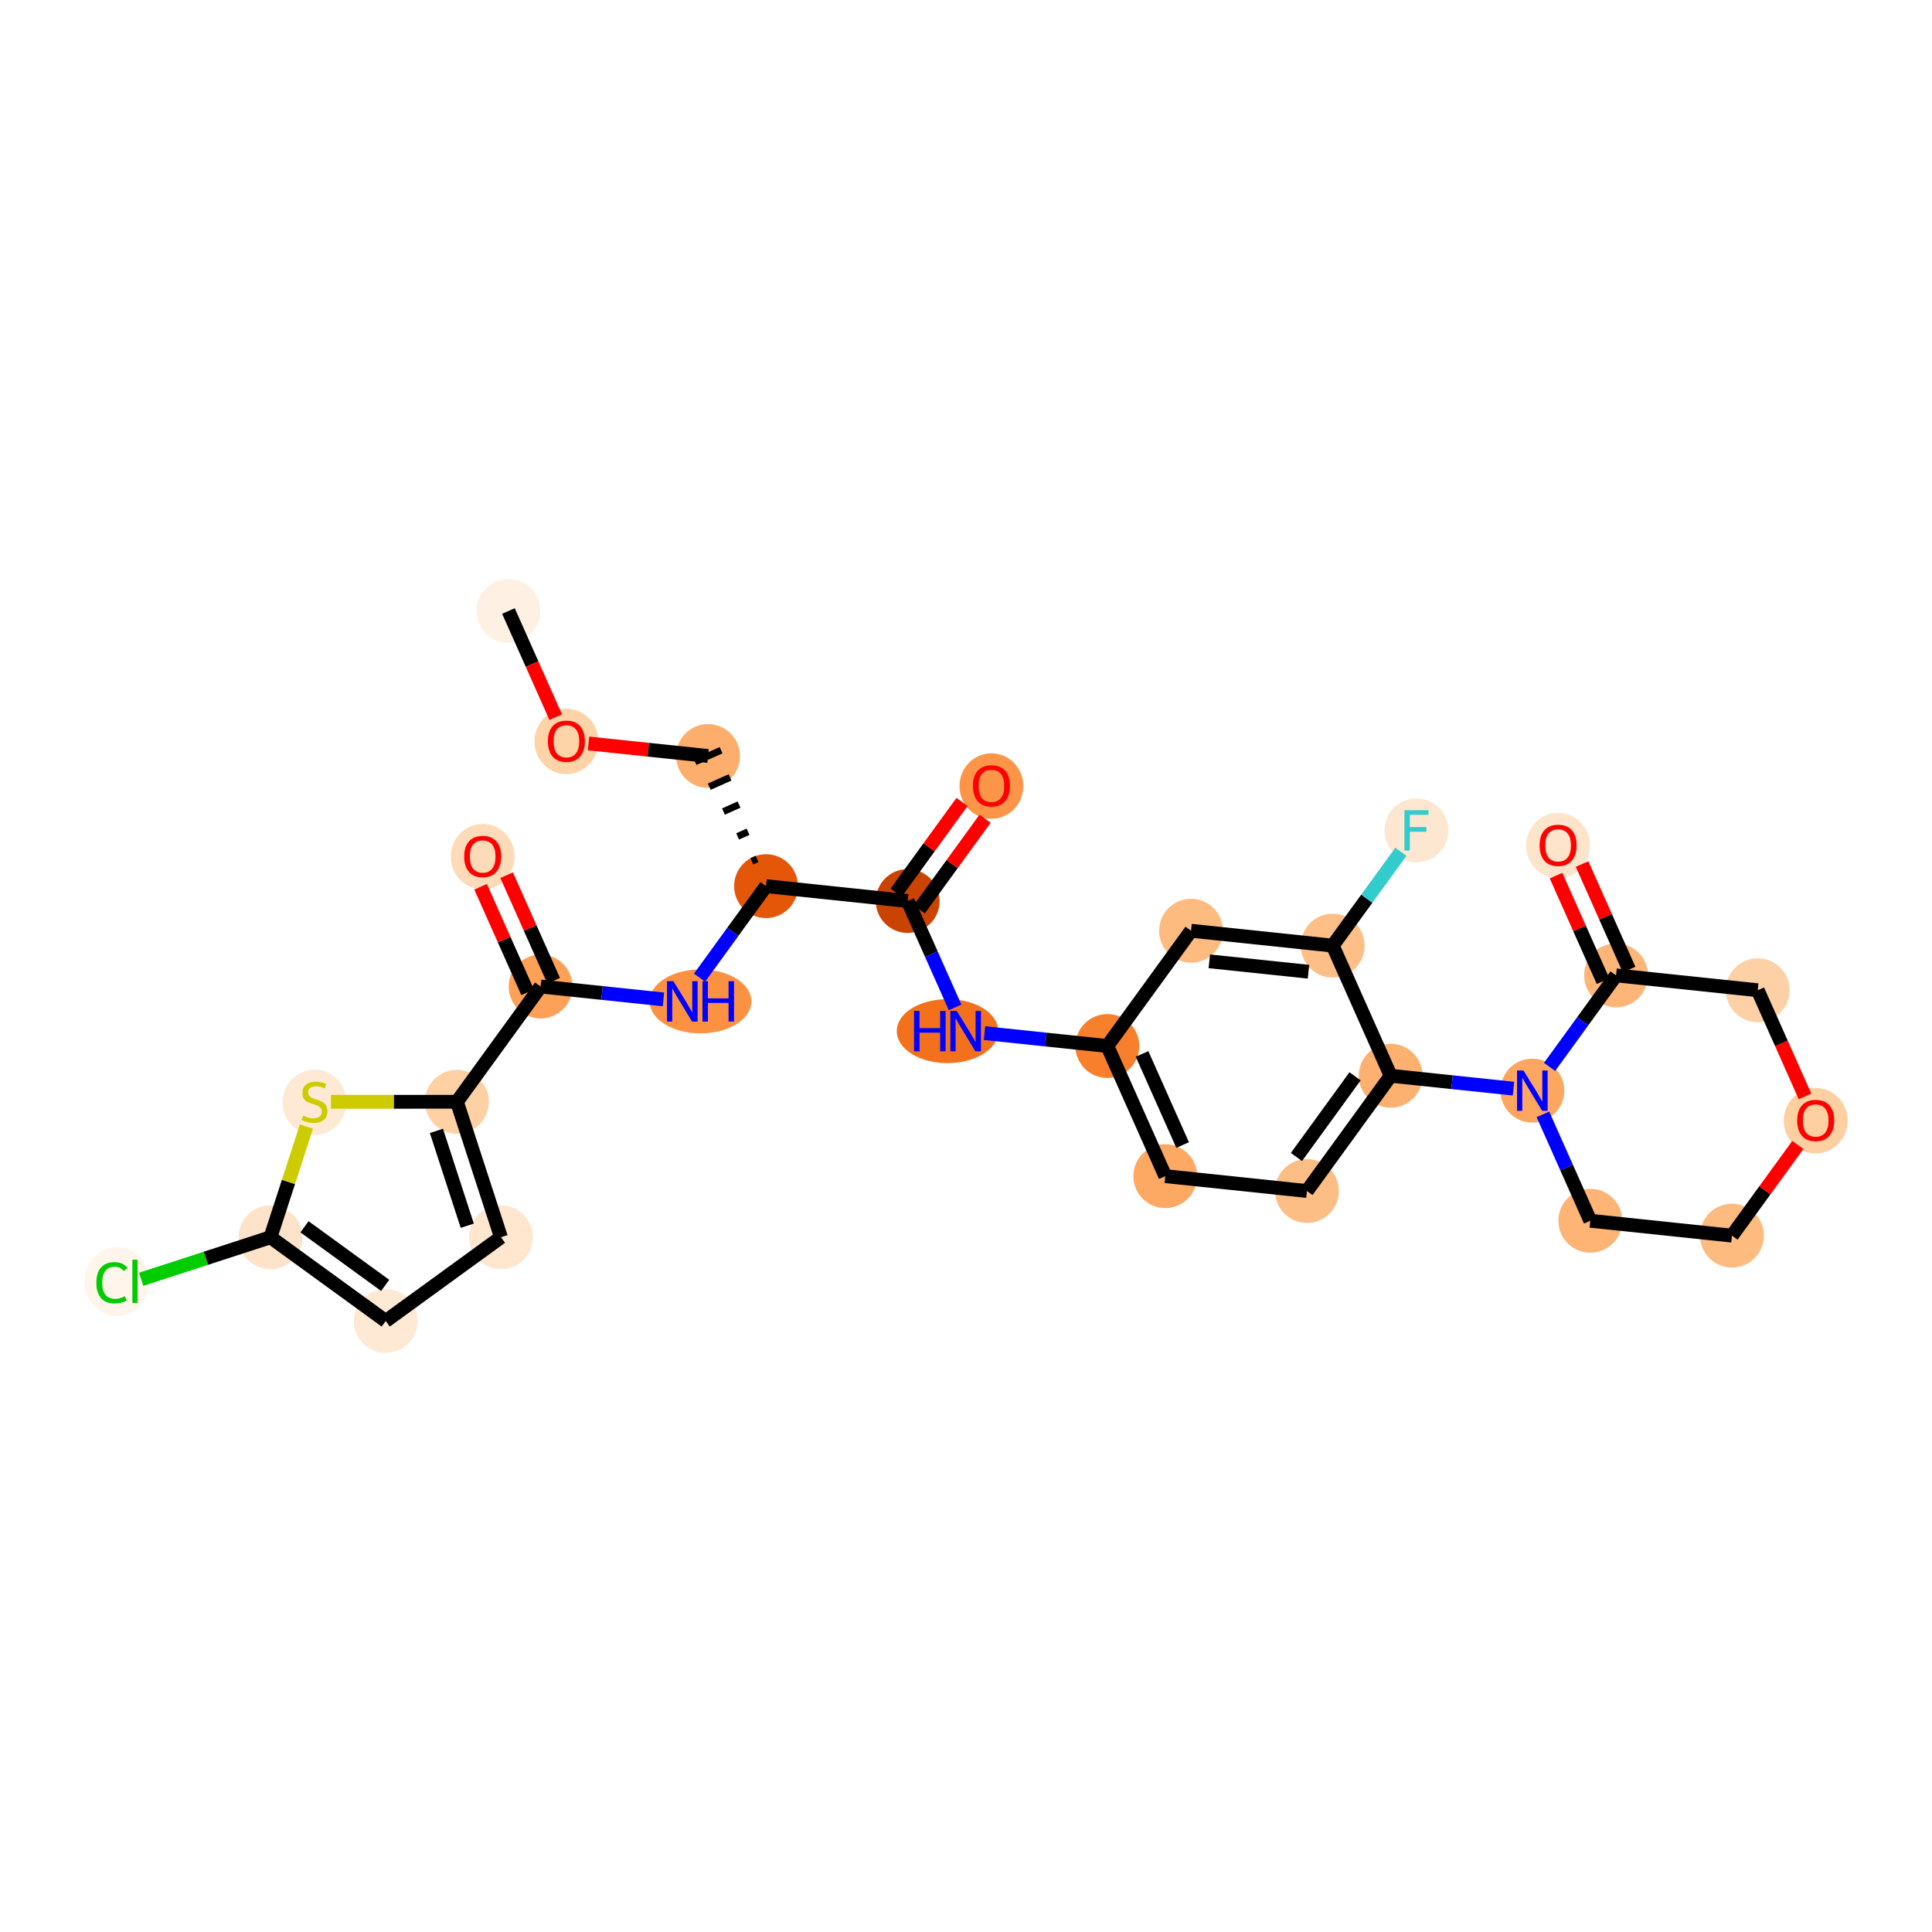 <?xml version='1.0' encoding='iso-8859-1'?>
<svg version='1.1' baseProfile='full'
              xmlns='http://www.w3.org/2000/svg'
                      xmlns:rdkit='http://www.rdkit.org/xml'
                      xmlns:xlink='http://www.w3.org/1999/xlink'
                  xml:space='preserve'
width='280px' height='280px' viewBox='0 0 280 280'>
<!-- END OF HEADER -->
<rect style='opacity:1.0;fill:#FFFFFF;stroke:none' width='280' height='280' x='0' y='0'> </rect>
<ellipse cx='73.687' cy='88.552' rx='4.129' ry='4.129'  style='fill:#FEF1E3;fill-rule:evenodd;stroke:#FEF1E3;stroke-width:1.0px;stroke-linecap:butt;stroke-linejoin:miter;stroke-opacity:1' />
<ellipse cx='82.087' cy='107.456' rx='4.129' ry='4.245'  style='fill:#FDD3A8;fill-rule:evenodd;stroke:#FDD3A8;stroke-width:1.0px;stroke-linecap:butt;stroke-linejoin:miter;stroke-opacity:1' />
<ellipse cx='102.619' cy='109.566' rx='4.129' ry='4.129'  style='fill:#FDAE6C;fill-rule:evenodd;stroke:#FDAE6C;stroke-width:1.0px;stroke-linecap:butt;stroke-linejoin:miter;stroke-opacity:1' />
<ellipse cx='111.019' cy='128.426' rx='4.129' ry='4.129'  style='fill:#E45709;fill-rule:evenodd;stroke:#E45709;stroke-width:1.0px;stroke-linecap:butt;stroke-linejoin:miter;stroke-opacity:1' />
<ellipse cx='101.524' cy='145.129' rx='6.867' ry='4.134'  style='fill:#FD9142;fill-rule:evenodd;stroke:#FD9142;stroke-width:1.0px;stroke-linecap:butt;stroke-linejoin:miter;stroke-opacity:1' />
<ellipse cx='78.353' cy='142.974' rx='4.129' ry='4.129'  style='fill:#FDA158;fill-rule:evenodd;stroke:#FDA158;stroke-width:1.0px;stroke-linecap:butt;stroke-linejoin:miter;stroke-opacity:1' />
<ellipse cx='69.954' cy='124.16' rx='4.129' ry='4.245'  style='fill:#FDDBB9;fill-rule:evenodd;stroke:#FDDBB9;stroke-width:1.0px;stroke-linecap:butt;stroke-linejoin:miter;stroke-opacity:1' />
<ellipse cx='66.221' cy='159.678' rx='4.129' ry='4.129'  style='fill:#FDD1A4;fill-rule:evenodd;stroke:#FDD1A4;stroke-width:1.0px;stroke-linecap:butt;stroke-linejoin:miter;stroke-opacity:1' />
<ellipse cx='72.603' cy='179.311' rx='4.129' ry='4.129'  style='fill:#FEE6CF;fill-rule:evenodd;stroke:#FEE6CF;stroke-width:1.0px;stroke-linecap:butt;stroke-linejoin:miter;stroke-opacity:1' />
<ellipse cx='55.902' cy='191.448' rx='4.129' ry='4.129'  style='fill:#FEE9D5;fill-rule:evenodd;stroke:#FEE9D5;stroke-width:1.0px;stroke-linecap:butt;stroke-linejoin:miter;stroke-opacity:1' />
<ellipse cx='39.198' cy='179.315' rx='4.129' ry='4.129'  style='fill:#FDE3C9;fill-rule:evenodd;stroke:#FDE3C9;stroke-width:1.0px;stroke-linecap:butt;stroke-linejoin:miter;stroke-opacity:1' />
<ellipse cx='16.955' cy='185.735' rx='4.228' ry='4.485'  style='fill:#FFF5EB;fill-rule:evenodd;stroke:#FFF5EB;stroke-width:1.0px;stroke-linecap:butt;stroke-linejoin:miter;stroke-opacity:1' />
<ellipse cx='45.576' cy='159.758' rx='4.129' ry='4.234'  style='fill:#FEE9D4;fill-rule:evenodd;stroke:#FEE9D4;stroke-width:1.0px;stroke-linecap:butt;stroke-linejoin:miter;stroke-opacity:1' />
<ellipse cx='131.551' cy='130.581' rx='4.129' ry='4.129'  style='fill:#CB4301;fill-rule:evenodd;stroke:#CB4301;stroke-width:1.0px;stroke-linecap:butt;stroke-linejoin:miter;stroke-opacity:1' />
<ellipse cx='143.684' cy='113.923' rx='4.129' ry='4.245'  style='fill:#FD9548;fill-rule:evenodd;stroke:#FD9548;stroke-width:1.0px;stroke-linecap:butt;stroke-linejoin:miter;stroke-opacity:1' />
<ellipse cx='137.32' cy='149.44' rx='6.855' ry='4.134'  style='fill:#F3711C;fill-rule:evenodd;stroke:#F3711C;stroke-width:1.0px;stroke-linecap:butt;stroke-linejoin:miter;stroke-opacity:1' />
<ellipse cx='160.482' cy='151.596' rx='4.129' ry='4.129'  style='fill:#F8802D;fill-rule:evenodd;stroke:#F8802D;stroke-width:1.0px;stroke-linecap:butt;stroke-linejoin:miter;stroke-opacity:1' />
<ellipse cx='168.882' cy='170.455' rx='4.129' ry='4.129'  style='fill:#FDA964;fill-rule:evenodd;stroke:#FDA964;stroke-width:1.0px;stroke-linecap:butt;stroke-linejoin:miter;stroke-opacity:1' />
<ellipse cx='189.414' cy='172.61' rx='4.129' ry='4.129'  style='fill:#FDBE85;fill-rule:evenodd;stroke:#FDBE85;stroke-width:1.0px;stroke-linecap:butt;stroke-linejoin:miter;stroke-opacity:1' />
<ellipse cx='201.547' cy='155.907' rx='4.129' ry='4.129'  style='fill:#FDB171;fill-rule:evenodd;stroke:#FDB171;stroke-width:1.0px;stroke-linecap:butt;stroke-linejoin:miter;stroke-opacity:1' />
<ellipse cx='222.079' cy='158.062' rx='4.129' ry='4.134'  style='fill:#FDA660;fill-rule:evenodd;stroke:#FDA660;stroke-width:1.0px;stroke-linecap:butt;stroke-linejoin:miter;stroke-opacity:1' />
<ellipse cx='230.479' cy='176.921' rx='4.129' ry='4.129'  style='fill:#FDB474;fill-rule:evenodd;stroke:#FDB474;stroke-width:1.0px;stroke-linecap:butt;stroke-linejoin:miter;stroke-opacity:1' />
<ellipse cx='251.011' cy='179.077' rx='4.129' ry='4.129'  style='fill:#FDBB80;fill-rule:evenodd;stroke:#FDBB80;stroke-width:1.0px;stroke-linecap:butt;stroke-linejoin:miter;stroke-opacity:1' />
<ellipse cx='263.144' cy='162.418' rx='4.129' ry='4.245'  style='fill:#FDCFA1;fill-rule:evenodd;stroke:#FDCFA1;stroke-width:1.0px;stroke-linecap:butt;stroke-linejoin:miter;stroke-opacity:1' />
<ellipse cx='254.744' cy='143.514' rx='4.129' ry='4.129'  style='fill:#FDD1A5;fill-rule:evenodd;stroke:#FDD1A5;stroke-width:1.0px;stroke-linecap:butt;stroke-linejoin:miter;stroke-opacity:1' />
<ellipse cx='234.212' cy='141.358' rx='4.129' ry='4.129'  style='fill:#FDB678;fill-rule:evenodd;stroke:#FDB678;stroke-width:1.0px;stroke-linecap:butt;stroke-linejoin:miter;stroke-opacity:1' />
<ellipse cx='225.813' cy='122.545' rx='4.129' ry='4.245'  style='fill:#FDE4CB;fill-rule:evenodd;stroke:#FDE4CB;stroke-width:1.0px;stroke-linecap:butt;stroke-linejoin:miter;stroke-opacity:1' />
<ellipse cx='193.148' cy='137.047' rx='4.129' ry='4.129'  style='fill:#FDBF87;fill-rule:evenodd;stroke:#FDBF87;stroke-width:1.0px;stroke-linecap:butt;stroke-linejoin:miter;stroke-opacity:1' />
<ellipse cx='205.28' cy='120.344' rx='4.129' ry='4.134'  style='fill:#FEE7D0;fill-rule:evenodd;stroke:#FEE7D0;stroke-width:1.0px;stroke-linecap:butt;stroke-linejoin:miter;stroke-opacity:1' />
<ellipse cx='172.615' cy='134.892' rx='4.129' ry='4.129'  style='fill:#FDBB80;fill-rule:evenodd;stroke:#FDBB80;stroke-width:1.0px;stroke-linecap:butt;stroke-linejoin:miter;stroke-opacity:1' />
<path class='bond-0 atom-0 atom-1' d='M 73.687,88.552 L 77.114,96.245' style='fill:none;fill-rule:evenodd;stroke:#000000;stroke-width:2.0px;stroke-linecap:butt;stroke-linejoin:miter;stroke-opacity:1' />
<path class='bond-0 atom-0 atom-1' d='M 77.114,96.245 L 80.54,103.938' style='fill:none;fill-rule:evenodd;stroke:#FF0000;stroke-width:2.0px;stroke-linecap:butt;stroke-linejoin:miter;stroke-opacity:1' />
<path class='bond-1 atom-1 atom-2' d='M 85.287,107.747 L 93.953,108.657' style='fill:none;fill-rule:evenodd;stroke:#FF0000;stroke-width:2.0px;stroke-linecap:butt;stroke-linejoin:miter;stroke-opacity:1' />
<path class='bond-1 atom-1 atom-2' d='M 93.953,108.657 L 102.619,109.566' style='fill:none;fill-rule:evenodd;stroke:#000000;stroke-width:2.0px;stroke-linecap:butt;stroke-linejoin:miter;stroke-opacity:1' />
<path class='bond-2 atom-3 atom-2' d='M 109.716,124.486 L 108.961,124.822' style='fill:none;fill-rule:evenodd;stroke:#000000;stroke-width:1.0px;stroke-linecap:butt;stroke-linejoin:miter;stroke-opacity:1' />
<path class='bond-2 atom-3 atom-2' d='M 108.413,120.546 L 106.904,121.218' style='fill:none;fill-rule:evenodd;stroke:#000000;stroke-width:1.0px;stroke-linecap:butt;stroke-linejoin:miter;stroke-opacity:1' />
<path class='bond-2 atom-3 atom-2' d='M 107.11,116.606 L 104.847,117.614' style='fill:none;fill-rule:evenodd;stroke:#000000;stroke-width:1.0px;stroke-linecap:butt;stroke-linejoin:miter;stroke-opacity:1' />
<path class='bond-2 atom-3 atom-2' d='M 105.808,112.666 L 102.79,114.01' style='fill:none;fill-rule:evenodd;stroke:#000000;stroke-width:1.0px;stroke-linecap:butt;stroke-linejoin:miter;stroke-opacity:1' />
<path class='bond-2 atom-3 atom-2' d='M 104.505,108.726 L 100.733,110.406' style='fill:none;fill-rule:evenodd;stroke:#000000;stroke-width:1.0px;stroke-linecap:butt;stroke-linejoin:miter;stroke-opacity:1' />
<path class='bond-3 atom-3 atom-4' d='M 111.019,128.426 L 106.201,135.058' style='fill:none;fill-rule:evenodd;stroke:#000000;stroke-width:2.0px;stroke-linecap:butt;stroke-linejoin:miter;stroke-opacity:1' />
<path class='bond-3 atom-3 atom-4' d='M 106.201,135.058 L 101.384,141.69' style='fill:none;fill-rule:evenodd;stroke:#0000FF;stroke-width:2.0px;stroke-linecap:butt;stroke-linejoin:miter;stroke-opacity:1' />
<path class='bond-12 atom-3 atom-13' d='M 111.019,128.426 L 131.551,130.581' style='fill:none;fill-rule:evenodd;stroke:#000000;stroke-width:2.0px;stroke-linecap:butt;stroke-linejoin:miter;stroke-opacity:1' />
<path class='bond-4 atom-4 atom-5' d='M 96.152,144.842 L 87.253,143.908' style='fill:none;fill-rule:evenodd;stroke:#0000FF;stroke-width:2.0px;stroke-linecap:butt;stroke-linejoin:miter;stroke-opacity:1' />
<path class='bond-4 atom-4 atom-5' d='M 87.253,143.908 L 78.353,142.974' style='fill:none;fill-rule:evenodd;stroke:#000000;stroke-width:2.0px;stroke-linecap:butt;stroke-linejoin:miter;stroke-opacity:1' />
<path class='bond-5 atom-5 atom-6' d='M 80.239,142.134 L 76.833,134.486' style='fill:none;fill-rule:evenodd;stroke:#000000;stroke-width:2.0px;stroke-linecap:butt;stroke-linejoin:miter;stroke-opacity:1' />
<path class='bond-5 atom-5 atom-6' d='M 76.833,134.486 L 73.427,126.838' style='fill:none;fill-rule:evenodd;stroke:#FF0000;stroke-width:2.0px;stroke-linecap:butt;stroke-linejoin:miter;stroke-opacity:1' />
<path class='bond-5 atom-5 atom-6' d='M 76.468,143.814 L 73.061,136.166' style='fill:none;fill-rule:evenodd;stroke:#000000;stroke-width:2.0px;stroke-linecap:butt;stroke-linejoin:miter;stroke-opacity:1' />
<path class='bond-5 atom-5 atom-6' d='M 73.061,136.166 L 69.655,128.518' style='fill:none;fill-rule:evenodd;stroke:#FF0000;stroke-width:2.0px;stroke-linecap:butt;stroke-linejoin:miter;stroke-opacity:1' />
<path class='bond-6 atom-5 atom-7' d='M 78.353,142.974 L 66.221,159.678' style='fill:none;fill-rule:evenodd;stroke:#000000;stroke-width:2.0px;stroke-linecap:butt;stroke-linejoin:miter;stroke-opacity:1' />
<path class='bond-7 atom-7 atom-8' d='M 66.221,159.678 L 72.603,179.311' style='fill:none;fill-rule:evenodd;stroke:#000000;stroke-width:2.0px;stroke-linecap:butt;stroke-linejoin:miter;stroke-opacity:1' />
<path class='bond-7 atom-7 atom-8' d='M 63.251,163.899 L 67.719,177.643' style='fill:none;fill-rule:evenodd;stroke:#000000;stroke-width:2.0px;stroke-linecap:butt;stroke-linejoin:miter;stroke-opacity:1' />
<path class='bond-29 atom-12 atom-7' d='M 47.966,159.68 L 57.093,159.679' style='fill:none;fill-rule:evenodd;stroke:#CCCC00;stroke-width:2.0px;stroke-linecap:butt;stroke-linejoin:miter;stroke-opacity:1' />
<path class='bond-29 atom-12 atom-7' d='M 57.093,159.679 L 66.221,159.678' style='fill:none;fill-rule:evenodd;stroke:#000000;stroke-width:2.0px;stroke-linecap:butt;stroke-linejoin:miter;stroke-opacity:1' />
<path class='bond-8 atom-8 atom-9' d='M 72.603,179.311 L 55.902,191.448' style='fill:none;fill-rule:evenodd;stroke:#000000;stroke-width:2.0px;stroke-linecap:butt;stroke-linejoin:miter;stroke-opacity:1' />
<path class='bond-9 atom-9 atom-10' d='M 55.902,191.448 L 39.198,179.315' style='fill:none;fill-rule:evenodd;stroke:#000000;stroke-width:2.0px;stroke-linecap:butt;stroke-linejoin:miter;stroke-opacity:1' />
<path class='bond-9 atom-9 atom-10' d='M 55.823,186.288 L 44.13,177.795' style='fill:none;fill-rule:evenodd;stroke:#000000;stroke-width:2.0px;stroke-linecap:butt;stroke-linejoin:miter;stroke-opacity:1' />
<path class='bond-10 atom-10 atom-11' d='M 39.198,179.315 L 29.829,182.361' style='fill:none;fill-rule:evenodd;stroke:#000000;stroke-width:2.0px;stroke-linecap:butt;stroke-linejoin:miter;stroke-opacity:1' />
<path class='bond-10 atom-10 atom-11' d='M 29.829,182.361 L 20.46,185.406' style='fill:none;fill-rule:evenodd;stroke:#00CC00;stroke-width:2.0px;stroke-linecap:butt;stroke-linejoin:miter;stroke-opacity:1' />
<path class='bond-11 atom-10 atom-12' d='M 39.198,179.315 L 41.804,171.292' style='fill:none;fill-rule:evenodd;stroke:#000000;stroke-width:2.0px;stroke-linecap:butt;stroke-linejoin:miter;stroke-opacity:1' />
<path class='bond-11 atom-10 atom-12' d='M 41.804,171.292 L 44.41,163.268' style='fill:none;fill-rule:evenodd;stroke:#CCCC00;stroke-width:2.0px;stroke-linecap:butt;stroke-linejoin:miter;stroke-opacity:1' />
<path class='bond-13 atom-13 atom-14' d='M 133.221,131.794 L 137.993,125.224' style='fill:none;fill-rule:evenodd;stroke:#000000;stroke-width:2.0px;stroke-linecap:butt;stroke-linejoin:miter;stroke-opacity:1' />
<path class='bond-13 atom-13 atom-14' d='M 137.993,125.224 L 142.766,118.654' style='fill:none;fill-rule:evenodd;stroke:#FF0000;stroke-width:2.0px;stroke-linecap:butt;stroke-linejoin:miter;stroke-opacity:1' />
<path class='bond-13 atom-13 atom-14' d='M 129.88,129.368 L 134.653,122.798' style='fill:none;fill-rule:evenodd;stroke:#000000;stroke-width:2.0px;stroke-linecap:butt;stroke-linejoin:miter;stroke-opacity:1' />
<path class='bond-13 atom-13 atom-14' d='M 134.653,122.798 L 139.425,116.227' style='fill:none;fill-rule:evenodd;stroke:#FF0000;stroke-width:2.0px;stroke-linecap:butt;stroke-linejoin:miter;stroke-opacity:1' />
<path class='bond-14 atom-13 atom-15' d='M 131.551,130.581 L 134.985,138.291' style='fill:none;fill-rule:evenodd;stroke:#000000;stroke-width:2.0px;stroke-linecap:butt;stroke-linejoin:miter;stroke-opacity:1' />
<path class='bond-14 atom-13 atom-15' d='M 134.985,138.291 L 138.418,146.001' style='fill:none;fill-rule:evenodd;stroke:#0000FF;stroke-width:2.0px;stroke-linecap:butt;stroke-linejoin:miter;stroke-opacity:1' />
<path class='bond-15 atom-15 atom-16' d='M 142.684,149.727 L 151.583,150.661' style='fill:none;fill-rule:evenodd;stroke:#0000FF;stroke-width:2.0px;stroke-linecap:butt;stroke-linejoin:miter;stroke-opacity:1' />
<path class='bond-15 atom-15 atom-16' d='M 151.583,150.661 L 160.482,151.596' style='fill:none;fill-rule:evenodd;stroke:#000000;stroke-width:2.0px;stroke-linecap:butt;stroke-linejoin:miter;stroke-opacity:1' />
<path class='bond-16 atom-16 atom-17' d='M 160.482,151.596 L 168.882,170.455' style='fill:none;fill-rule:evenodd;stroke:#000000;stroke-width:2.0px;stroke-linecap:butt;stroke-linejoin:miter;stroke-opacity:1' />
<path class='bond-16 atom-16 atom-17' d='M 165.514,152.745 L 171.394,165.946' style='fill:none;fill-rule:evenodd;stroke:#000000;stroke-width:2.0px;stroke-linecap:butt;stroke-linejoin:miter;stroke-opacity:1' />
<path class='bond-30 atom-29 atom-16' d='M 172.615,134.892 L 160.482,151.596' style='fill:none;fill-rule:evenodd;stroke:#000000;stroke-width:2.0px;stroke-linecap:butt;stroke-linejoin:miter;stroke-opacity:1' />
<path class='bond-17 atom-17 atom-18' d='M 168.882,170.455 L 189.414,172.61' style='fill:none;fill-rule:evenodd;stroke:#000000;stroke-width:2.0px;stroke-linecap:butt;stroke-linejoin:miter;stroke-opacity:1' />
<path class='bond-18 atom-18 atom-19' d='M 189.414,172.61 L 201.547,155.907' style='fill:none;fill-rule:evenodd;stroke:#000000;stroke-width:2.0px;stroke-linecap:butt;stroke-linejoin:miter;stroke-opacity:1' />
<path class='bond-18 atom-18 atom-19' d='M 187.893,167.678 L 196.386,155.986' style='fill:none;fill-rule:evenodd;stroke:#000000;stroke-width:2.0px;stroke-linecap:butt;stroke-linejoin:miter;stroke-opacity:1' />
<path class='bond-19 atom-19 atom-20' d='M 201.547,155.907 L 210.446,156.841' style='fill:none;fill-rule:evenodd;stroke:#000000;stroke-width:2.0px;stroke-linecap:butt;stroke-linejoin:miter;stroke-opacity:1' />
<path class='bond-19 atom-19 atom-20' d='M 210.446,156.841 L 219.346,157.775' style='fill:none;fill-rule:evenodd;stroke:#0000FF;stroke-width:2.0px;stroke-linecap:butt;stroke-linejoin:miter;stroke-opacity:1' />
<path class='bond-26 atom-19 atom-27' d='M 201.547,155.907 L 193.148,137.047' style='fill:none;fill-rule:evenodd;stroke:#000000;stroke-width:2.0px;stroke-linecap:butt;stroke-linejoin:miter;stroke-opacity:1' />
<path class='bond-20 atom-20 atom-21' d='M 223.611,161.502 L 227.045,169.211' style='fill:none;fill-rule:evenodd;stroke:#0000FF;stroke-width:2.0px;stroke-linecap:butt;stroke-linejoin:miter;stroke-opacity:1' />
<path class='bond-20 atom-20 atom-21' d='M 227.045,169.211 L 230.479,176.921' style='fill:none;fill-rule:evenodd;stroke:#000000;stroke-width:2.0px;stroke-linecap:butt;stroke-linejoin:miter;stroke-opacity:1' />
<path class='bond-31 atom-25 atom-20' d='M 234.212,141.358 L 229.395,147.99' style='fill:none;fill-rule:evenodd;stroke:#000000;stroke-width:2.0px;stroke-linecap:butt;stroke-linejoin:miter;stroke-opacity:1' />
<path class='bond-31 atom-25 atom-20' d='M 229.395,147.99 L 224.577,154.623' style='fill:none;fill-rule:evenodd;stroke:#0000FF;stroke-width:2.0px;stroke-linecap:butt;stroke-linejoin:miter;stroke-opacity:1' />
<path class='bond-21 atom-21 atom-22' d='M 230.479,176.921 L 251.011,179.077' style='fill:none;fill-rule:evenodd;stroke:#000000;stroke-width:2.0px;stroke-linecap:butt;stroke-linejoin:miter;stroke-opacity:1' />
<path class='bond-22 atom-22 atom-23' d='M 251.011,179.077 L 255.783,172.507' style='fill:none;fill-rule:evenodd;stroke:#000000;stroke-width:2.0px;stroke-linecap:butt;stroke-linejoin:miter;stroke-opacity:1' />
<path class='bond-22 atom-22 atom-23' d='M 255.783,172.507 L 260.555,165.936' style='fill:none;fill-rule:evenodd;stroke:#FF0000;stroke-width:2.0px;stroke-linecap:butt;stroke-linejoin:miter;stroke-opacity:1' />
<path class='bond-23 atom-23 atom-24' d='M 261.597,158.901 L 258.171,151.207' style='fill:none;fill-rule:evenodd;stroke:#FF0000;stroke-width:2.0px;stroke-linecap:butt;stroke-linejoin:miter;stroke-opacity:1' />
<path class='bond-23 atom-23 atom-24' d='M 258.171,151.207 L 254.744,143.514' style='fill:none;fill-rule:evenodd;stroke:#000000;stroke-width:2.0px;stroke-linecap:butt;stroke-linejoin:miter;stroke-opacity:1' />
<path class='bond-24 atom-24 atom-25' d='M 254.744,143.514 L 234.212,141.358' style='fill:none;fill-rule:evenodd;stroke:#000000;stroke-width:2.0px;stroke-linecap:butt;stroke-linejoin:miter;stroke-opacity:1' />
<path class='bond-25 atom-25 atom-26' d='M 236.098,140.518 L 232.692,132.871' style='fill:none;fill-rule:evenodd;stroke:#000000;stroke-width:2.0px;stroke-linecap:butt;stroke-linejoin:miter;stroke-opacity:1' />
<path class='bond-25 atom-25 atom-26' d='M 232.692,132.871 L 229.286,125.223' style='fill:none;fill-rule:evenodd;stroke:#FF0000;stroke-width:2.0px;stroke-linecap:butt;stroke-linejoin:miter;stroke-opacity:1' />
<path class='bond-25 atom-25 atom-26' d='M 232.326,142.198 L 228.92,134.55' style='fill:none;fill-rule:evenodd;stroke:#000000;stroke-width:2.0px;stroke-linecap:butt;stroke-linejoin:miter;stroke-opacity:1' />
<path class='bond-25 atom-25 atom-26' d='M 228.92,134.55 L 225.514,126.902' style='fill:none;fill-rule:evenodd;stroke:#FF0000;stroke-width:2.0px;stroke-linecap:butt;stroke-linejoin:miter;stroke-opacity:1' />
<path class='bond-27 atom-27 atom-28' d='M 193.148,137.047 L 198.087,130.247' style='fill:none;fill-rule:evenodd;stroke:#000000;stroke-width:2.0px;stroke-linecap:butt;stroke-linejoin:miter;stroke-opacity:1' />
<path class='bond-27 atom-27 atom-28' d='M 198.087,130.247 L 203.026,123.448' style='fill:none;fill-rule:evenodd;stroke:#33CCCC;stroke-width:2.0px;stroke-linecap:butt;stroke-linejoin:miter;stroke-opacity:1' />
<path class='bond-28 atom-27 atom-29' d='M 193.148,137.047 L 172.615,134.892' style='fill:none;fill-rule:evenodd;stroke:#000000;stroke-width:2.0px;stroke-linecap:butt;stroke-linejoin:miter;stroke-opacity:1' />
<path class='bond-28 atom-27 atom-29' d='M 189.637,140.831 L 175.264,139.322' style='fill:none;fill-rule:evenodd;stroke:#000000;stroke-width:2.0px;stroke-linecap:butt;stroke-linejoin:miter;stroke-opacity:1' />
<path  class='atom-1' d='M 79.403 107.427
Q 79.403 106.024, 80.097 105.239
Q 80.79 104.455, 82.087 104.455
Q 83.383 104.455, 84.077 105.239
Q 84.771 106.024, 84.771 107.427
Q 84.771 108.848, 84.069 109.657
Q 83.367 110.458, 82.087 110.458
Q 80.799 110.458, 80.097 109.657
Q 79.403 108.856, 79.403 107.427
M 82.087 109.797
Q 82.979 109.797, 83.458 109.203
Q 83.945 108.6, 83.945 107.427
Q 83.945 106.28, 83.458 105.701
Q 82.979 105.115, 82.087 105.115
Q 81.195 105.115, 80.708 105.693
Q 80.229 106.271, 80.229 107.427
Q 80.229 108.608, 80.708 109.203
Q 81.195 109.797, 82.087 109.797
' fill='#FF0000'/>
<path  class='atom-4' d='M 97.593 142.206
L 99.509 145.303
Q 99.699 145.608, 100.005 146.162
Q 100.31 146.715, 100.327 146.748
L 100.327 142.206
L 101.103 142.206
L 101.103 148.053
L 100.302 148.053
L 98.246 144.667
Q 98.006 144.27, 97.75 143.816
Q 97.502 143.362, 97.428 143.222
L 97.428 148.053
L 96.668 148.053
L 96.668 142.206
L 97.593 142.206
' fill='#0000FF'/>
<path  class='atom-4' d='M 101.805 142.206
L 102.598 142.206
L 102.598 144.692
L 105.587 144.692
L 105.587 142.206
L 106.38 142.206
L 106.38 148.053
L 105.587 148.053
L 105.587 145.352
L 102.598 145.352
L 102.598 148.053
L 101.805 148.053
L 101.805 142.206
' fill='#0000FF'/>
<path  class='atom-6' d='M 67.27 124.131
Q 67.27 122.727, 67.964 121.943
Q 68.657 121.158, 69.954 121.158
Q 71.251 121.158, 71.944 121.943
Q 72.638 122.727, 72.638 124.131
Q 72.638 125.552, 71.936 126.361
Q 71.234 127.162, 69.954 127.162
Q 68.666 127.162, 67.964 126.361
Q 67.27 125.56, 67.27 124.131
M 69.954 126.501
Q 70.846 126.501, 71.325 125.907
Q 71.812 125.304, 71.812 124.131
Q 71.812 122.983, 71.325 122.405
Q 70.846 121.819, 69.954 121.819
Q 69.062 121.819, 68.575 122.397
Q 68.096 122.975, 68.096 124.131
Q 68.096 125.312, 68.575 125.907
Q 69.062 126.501, 69.954 126.501
' fill='#FF0000'/>
<path  class='atom-11' d='M 13.966 185.9
Q 13.966 184.446, 14.643 183.687
Q 15.328 182.919, 16.625 182.919
Q 17.83 182.919, 18.474 183.769
L 17.929 184.215
Q 17.459 183.596, 16.625 183.596
Q 15.741 183.596, 15.27 184.19
Q 14.808 184.777, 14.808 185.9
Q 14.808 187.056, 15.287 187.651
Q 15.774 188.245, 16.715 188.245
Q 17.36 188.245, 18.111 187.857
L 18.342 188.476
Q 18.037 188.675, 17.574 188.79
Q 17.112 188.906, 16.6 188.906
Q 15.328 188.906, 14.643 188.13
Q 13.966 187.353, 13.966 185.9
' fill='#00CC00'/>
<path  class='atom-11' d='M 19.185 182.564
L 19.944 182.564
L 19.944 188.831
L 19.185 188.831
L 19.185 182.564
' fill='#00CC00'/>
<path  class='atom-12' d='M 43.924 161.687
Q 43.99 161.712, 44.263 161.827
Q 44.535 161.943, 44.832 162.017
Q 45.138 162.083, 45.435 162.083
Q 45.989 162.083, 46.31 161.819
Q 46.633 161.546, 46.633 161.076
Q 46.633 160.754, 46.468 160.555
Q 46.31 160.357, 46.063 160.25
Q 45.815 160.142, 45.402 160.019
Q 44.882 159.862, 44.568 159.713
Q 44.263 159.564, 44.04 159.251
Q 43.825 158.937, 43.825 158.408
Q 43.825 157.673, 44.32 157.219
Q 44.824 156.765, 45.815 156.765
Q 46.492 156.765, 47.26 157.087
L 47.07 157.723
Q 46.368 157.434, 45.84 157.434
Q 45.27 157.434, 44.956 157.673
Q 44.642 157.905, 44.651 158.309
Q 44.651 158.623, 44.808 158.813
Q 44.973 159.003, 45.204 159.11
Q 45.444 159.218, 45.84 159.341
Q 46.368 159.507, 46.682 159.672
Q 46.996 159.837, 47.219 160.176
Q 47.45 160.506, 47.45 161.076
Q 47.45 161.885, 46.905 162.323
Q 46.368 162.752, 45.468 162.752
Q 44.948 162.752, 44.552 162.636
Q 44.163 162.529, 43.701 162.339
L 43.924 161.687
' fill='#CCCC00'/>
<path  class='atom-14' d='M 141 113.894
Q 141 112.49, 141.693 111.705
Q 142.387 110.921, 143.684 110.921
Q 144.98 110.921, 145.674 111.705
Q 146.367 112.49, 146.367 113.894
Q 146.367 115.314, 145.666 116.123
Q 144.964 116.925, 143.684 116.925
Q 142.395 116.925, 141.693 116.123
Q 141 115.322, 141 113.894
M 143.684 116.264
Q 144.575 116.264, 145.054 115.669
Q 145.542 115.066, 145.542 113.894
Q 145.542 112.746, 145.054 112.168
Q 144.575 111.582, 143.684 111.582
Q 142.792 111.582, 142.305 112.16
Q 141.826 112.738, 141.826 113.894
Q 141.826 115.075, 142.305 115.669
Q 142.792 116.264, 143.684 116.264
' fill='#FF0000'/>
<path  class='atom-15' d='M 132.473 146.517
L 133.265 146.517
L 133.265 149.003
L 136.255 149.003
L 136.255 146.517
L 137.048 146.517
L 137.048 152.364
L 136.255 152.364
L 136.255 149.663
L 133.265 149.663
L 133.265 152.364
L 132.473 152.364
L 132.473 146.517
' fill='#0000FF'/>
<path  class='atom-15' d='M 138.658 146.517
L 140.574 149.614
Q 140.764 149.919, 141.069 150.472
Q 141.375 151.026, 141.391 151.059
L 141.391 146.517
L 142.168 146.517
L 142.168 152.364
L 141.366 152.364
L 139.31 148.978
Q 139.071 148.581, 138.815 148.127
Q 138.567 147.673, 138.493 147.533
L 138.493 152.364
L 137.733 152.364
L 137.733 146.517
L 138.658 146.517
' fill='#0000FF'/>
<path  class='atom-20' d='M 220.787 155.139
L 222.703 158.236
Q 222.893 158.541, 223.198 159.094
Q 223.504 159.648, 223.52 159.681
L 223.52 155.139
L 224.296 155.139
L 224.296 160.985
L 223.495 160.985
L 221.439 157.6
Q 221.2 157.203, 220.944 156.749
Q 220.696 156.295, 220.622 156.154
L 220.622 160.985
L 219.862 160.985
L 219.862 155.139
L 220.787 155.139
' fill='#0000FF'/>
<path  class='atom-23' d='M 260.46 162.39
Q 260.46 160.986, 261.154 160.201
Q 261.847 159.417, 263.144 159.417
Q 264.44 159.417, 265.134 160.201
Q 265.828 160.986, 265.828 162.39
Q 265.828 163.81, 265.126 164.619
Q 264.424 165.42, 263.144 165.42
Q 261.855 165.42, 261.154 164.619
Q 260.46 163.818, 260.46 162.39
M 263.144 164.76
Q 264.036 164.76, 264.515 164.165
Q 265.002 163.562, 265.002 162.39
Q 265.002 161.242, 264.515 160.664
Q 264.036 160.077, 263.144 160.077
Q 262.252 160.077, 261.765 160.655
Q 261.286 161.233, 261.286 162.39
Q 261.286 163.57, 261.765 164.165
Q 262.252 164.76, 263.144 164.76
' fill='#FF0000'/>
<path  class='atom-26' d='M 223.129 122.516
Q 223.129 121.112, 223.822 120.327
Q 224.516 119.543, 225.813 119.543
Q 227.109 119.543, 227.803 120.327
Q 228.496 121.112, 228.496 122.516
Q 228.496 123.936, 227.795 124.745
Q 227.093 125.546, 225.813 125.546
Q 224.524 125.546, 223.822 124.745
Q 223.129 123.944, 223.129 122.516
M 225.813 124.886
Q 226.704 124.886, 227.183 124.291
Q 227.671 123.688, 227.671 122.516
Q 227.671 121.368, 227.183 120.79
Q 226.704 120.203, 225.813 120.203
Q 224.921 120.203, 224.434 120.782
Q 223.955 121.36, 223.955 122.516
Q 223.955 123.697, 224.434 124.291
Q 224.921 124.886, 225.813 124.886
' fill='#FF0000'/>
<path  class='atom-28' d='M 203.542 117.42
L 207.019 117.42
L 207.019 118.089
L 204.327 118.089
L 204.327 119.865
L 206.721 119.865
L 206.721 120.542
L 204.327 120.542
L 204.327 123.267
L 203.542 123.267
L 203.542 117.42
' fill='#33CCCC'/>
</svg>
